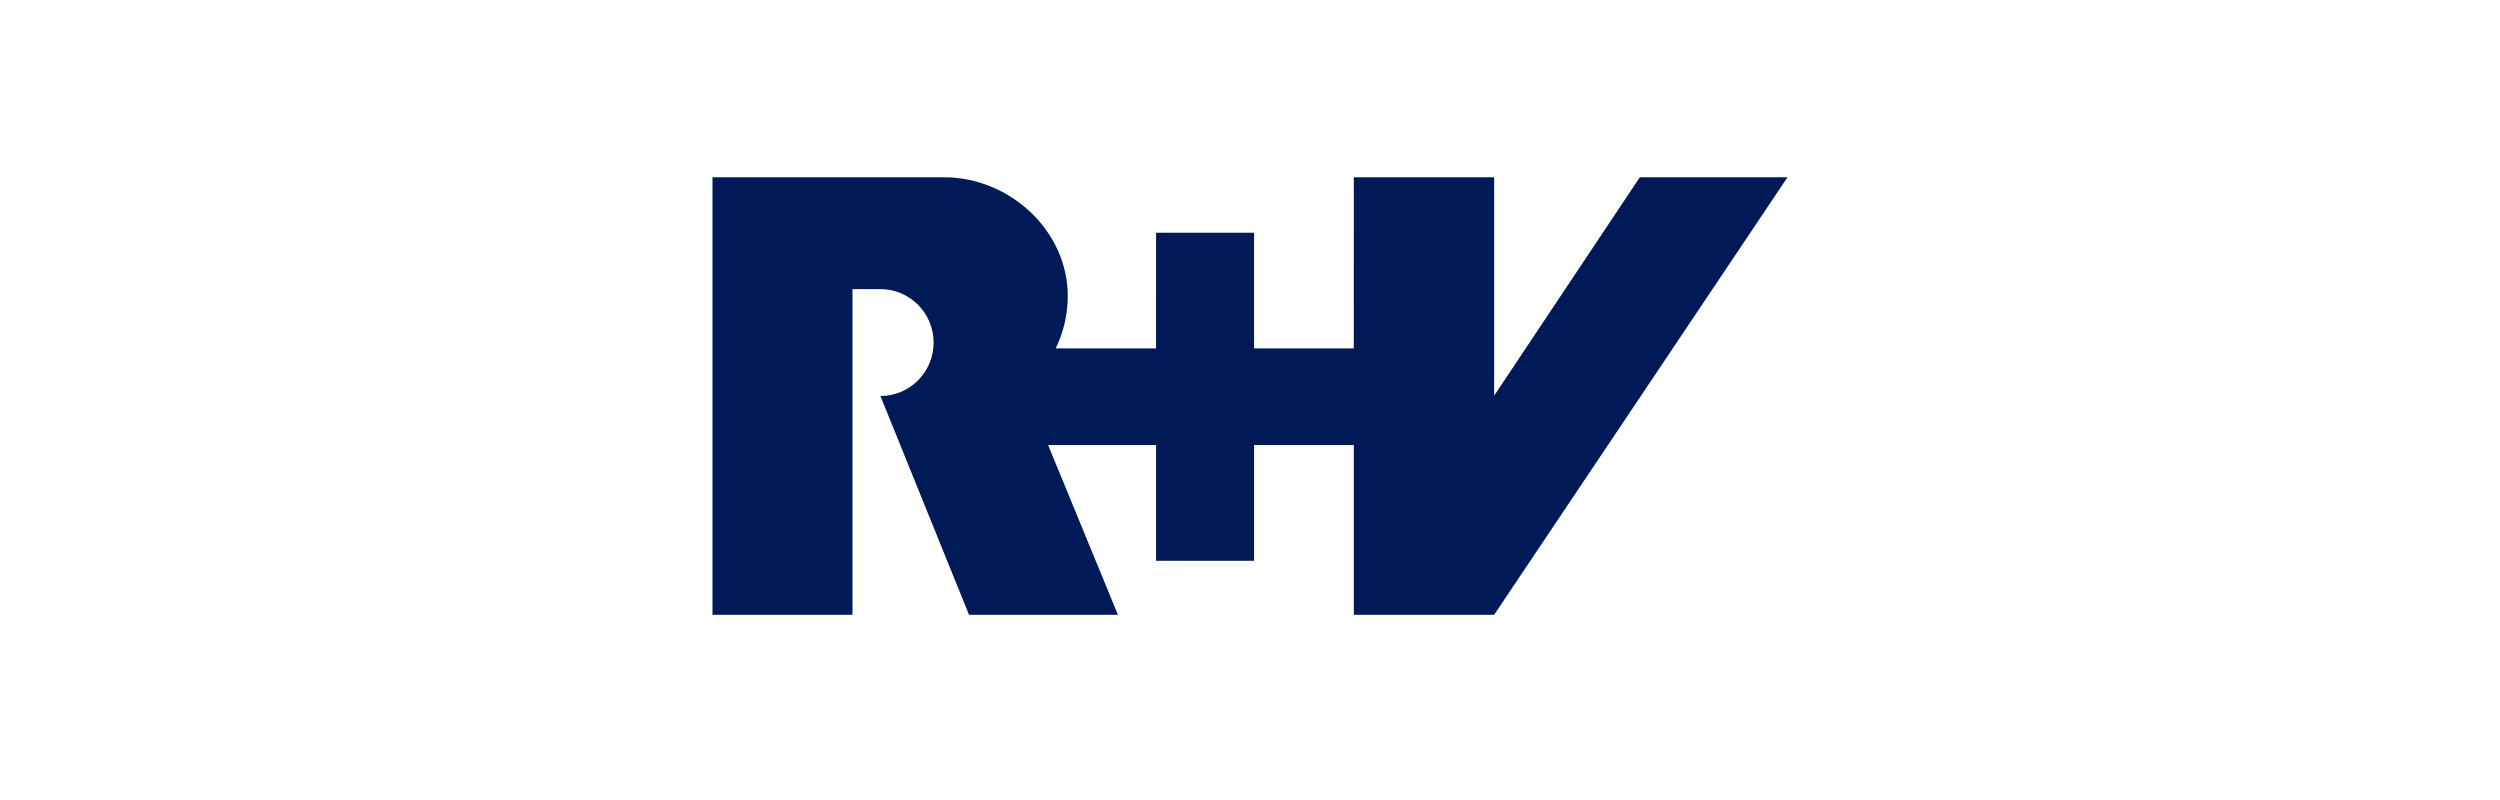<svg width="200" height="64" viewBox="0 0 200 64" fill="none" xmlns="http://www.w3.org/2000/svg">
<g clip-path="url(#clip0_317_42)">
<path fill-rule="evenodd" clip-rule="evenodd" d="M143 14.182H131.184L119.533 31.653V14.182H108.305L108.302 27.873H100.326V18.619H92.486L92.484 27.873H84.454C85.071 26.609 85.42 25.188 85.42 23.684C85.42 18.439 80.758 14.188 75.541 14.182H57V49.182H68.199V23.13H70.431C72.783 23.13 74.688 25.046 74.688 27.41C74.688 29.77 72.782 31.678 70.434 31.682L77.522 49.182H89.433L83.849 35.604H92.486V44.862H100.325V35.604H108.305V49.182H119.533L143 14.182Z" fill="#001957"/>
</g>
<defs>
<clipPath id="clip0_317_42">
<rect width="200" height="64" fill="white"/>
</clipPath>
</defs>
</svg>
